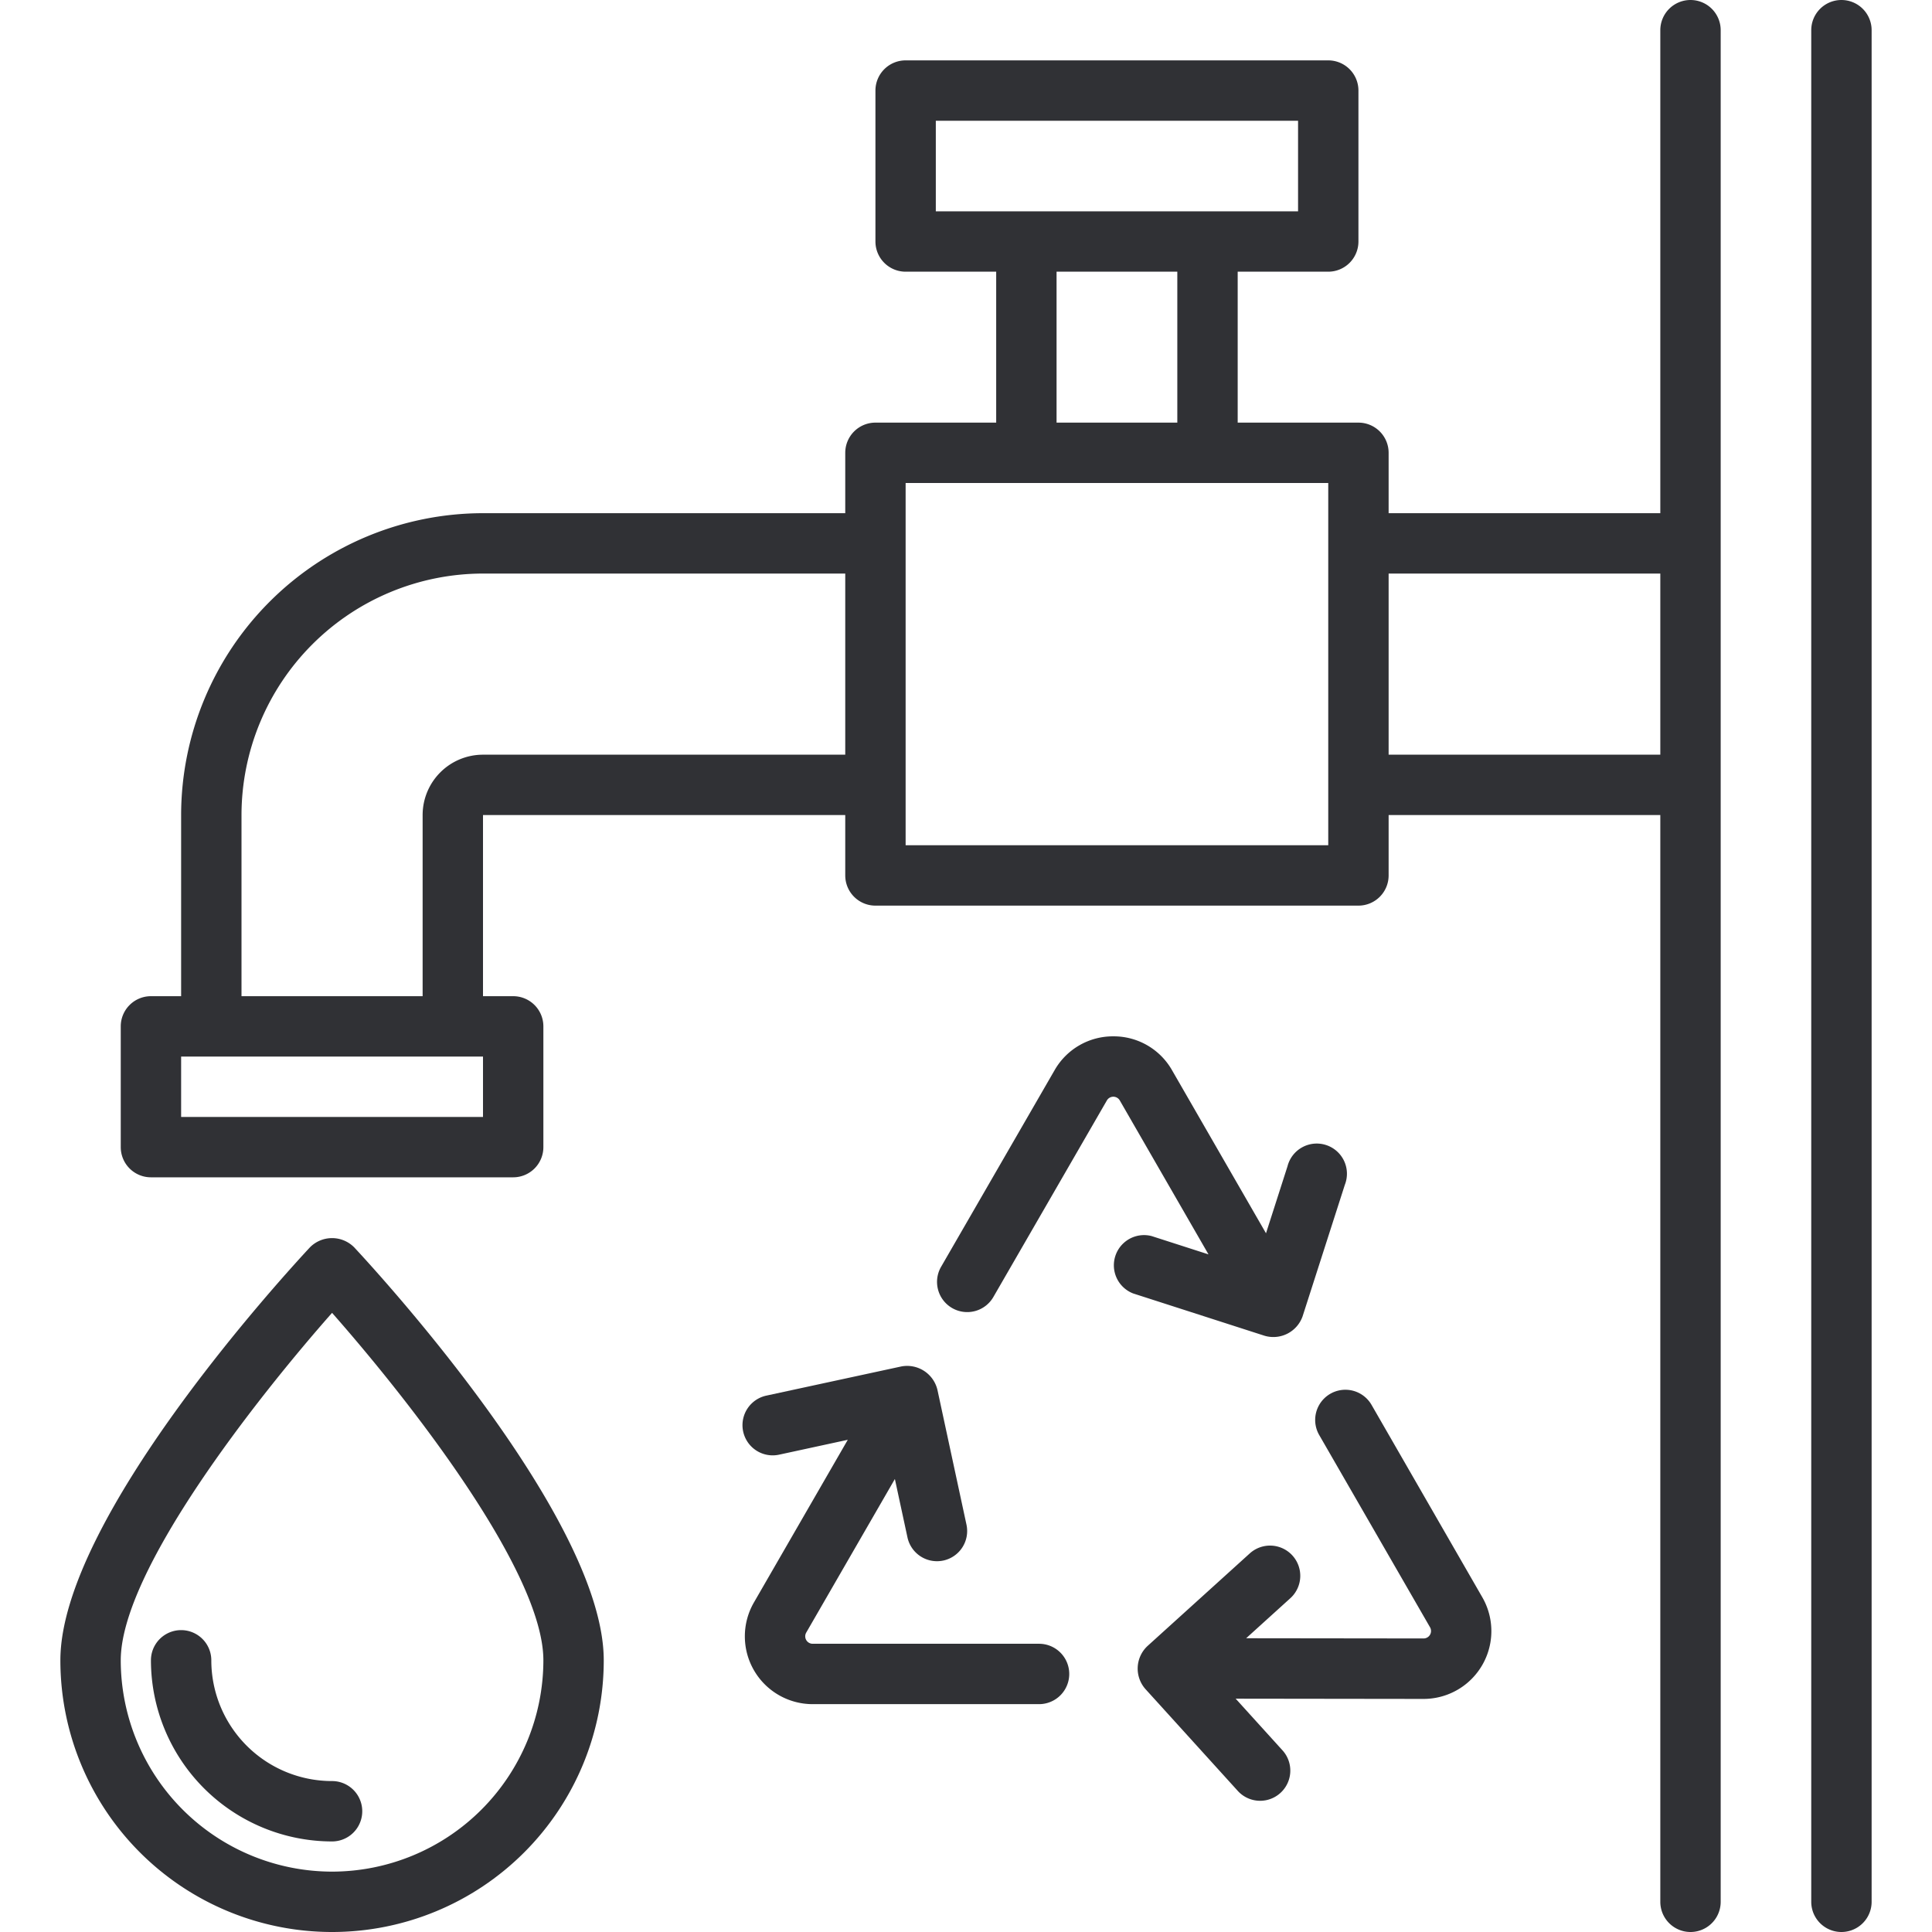 <svg xmlns="http://www.w3.org/2000/svg" viewBox="0 0 64 64"><title>Artboard-16</title><g id="Faucet_tap" data-name="Faucet tap"><path d="M45.434,46.538a1,1,0,0,0-1.733,1l3.671,6.368a.247.247,0,0,1-.214.37h0l-5.878-.007,1.464-1.326A1,1,0,0,0,41.4,51.459l-3.386,3.066a1.023,1.023,0,0,0-.074,1.423l3.075,3.391A1,1,0,0,0,42.5,58l-1.567-1.729,6.225.008h0A2.246,2.246,0,0,0,49.1,52.906Z" style="fill:#303135"/><path d="M34.42,54.452h-7.5a.247.247,0,0,1-.213-.37l2.937-5.088.417,1.934a1,1,0,0,0,.976.789,1.025,1.025,0,0,0,.212-.022,1,1,0,0,0,.767-1.188l-.962-4.465a1.032,1.032,0,0,0-1.195-.777l-4.474.967a1,1,0,0,0,.423,1.956l2.276-.493-3.109,5.388a2.246,2.246,0,0,0,1.945,3.369h7.5a1,1,0,0,0,0-2Z" style="fill:#303135"/><path d="M43.15,43.605l1.4-4.358a1,1,0,1,0-1.9-.612l-.712,2.219-3.112-5.4a2.221,2.221,0,0,0-1.946-1.124h0a2.223,2.223,0,0,0-1.946,1.123l-3.756,6.506a1,1,0,1,0,1.732,1l3.757-6.506a.247.247,0,0,1,.427,0l2.939,5.1-1.882-.606a1,1,0,0,0-.614,1.9l4.348,1.4A1.027,1.027,0,0,0,43.15,43.605Z" style="fill:#303135"/><path d="M56,0a1,1,0,0,0-1,1V17H46V15a1,1,0,0,0-1-1H41V9h3a1,1,0,0,0,1-1V3a1,1,0,0,0-1-1H30a1,1,0,0,0-1,1V8a1,1,0,0,0,1,1h3v5H29a1,1,0,0,0-1,1v2H16A10.011,10.011,0,0,0,6,27v6H5a1,1,0,0,0-1,1v4a1,1,0,0,0,1,1H17a1,1,0,0,0,1-1V34a1,1,0,0,0-1-1H16V27H28v2a1,1,0,0,0,1,1H45a1,1,0,0,0,1-1V27h9V63a1,1,0,0,0,2,0V1A1,1,0,0,0,56,0ZM31,4H43V7H31Zm4,5h4v5H35ZM16,37H6V35H16Zm0-12a2,2,0,0,0-2,2v6H8V27a8.009,8.009,0,0,1,8-8H28v6Zm28,3H30V16H44Zm2-3V19h9v6Z" style="fill:#303135"/><path d="M61,0a1,1,0,0,0-1,1V63a1,1,0,0,0,2,0V1A1,1,0,0,0,61,0Z" style="fill:#303135"/><path d="M10.269,41.318C9.422,42.226,2,50.323,2,55a9,9,0,0,0,18,0c0-4.677-7.422-12.774-8.269-13.682A1.031,1.031,0,0,0,10.269,41.318ZM11,62a7.008,7.008,0,0,1-7-7c0-2.972,4.53-8.714,7-11.51,2.47,2.8,7,8.538,7,11.51A7.008,7.008,0,0,1,11,62Z" style="fill:#303135"/><path d="M7,55a1,1,0,0,0-2,0,6.006,6.006,0,0,0,6,6,1,1,0,0,0,0-2A4,4,0,0,1,7,55Z" style="fill:#303135"/></g></svg>